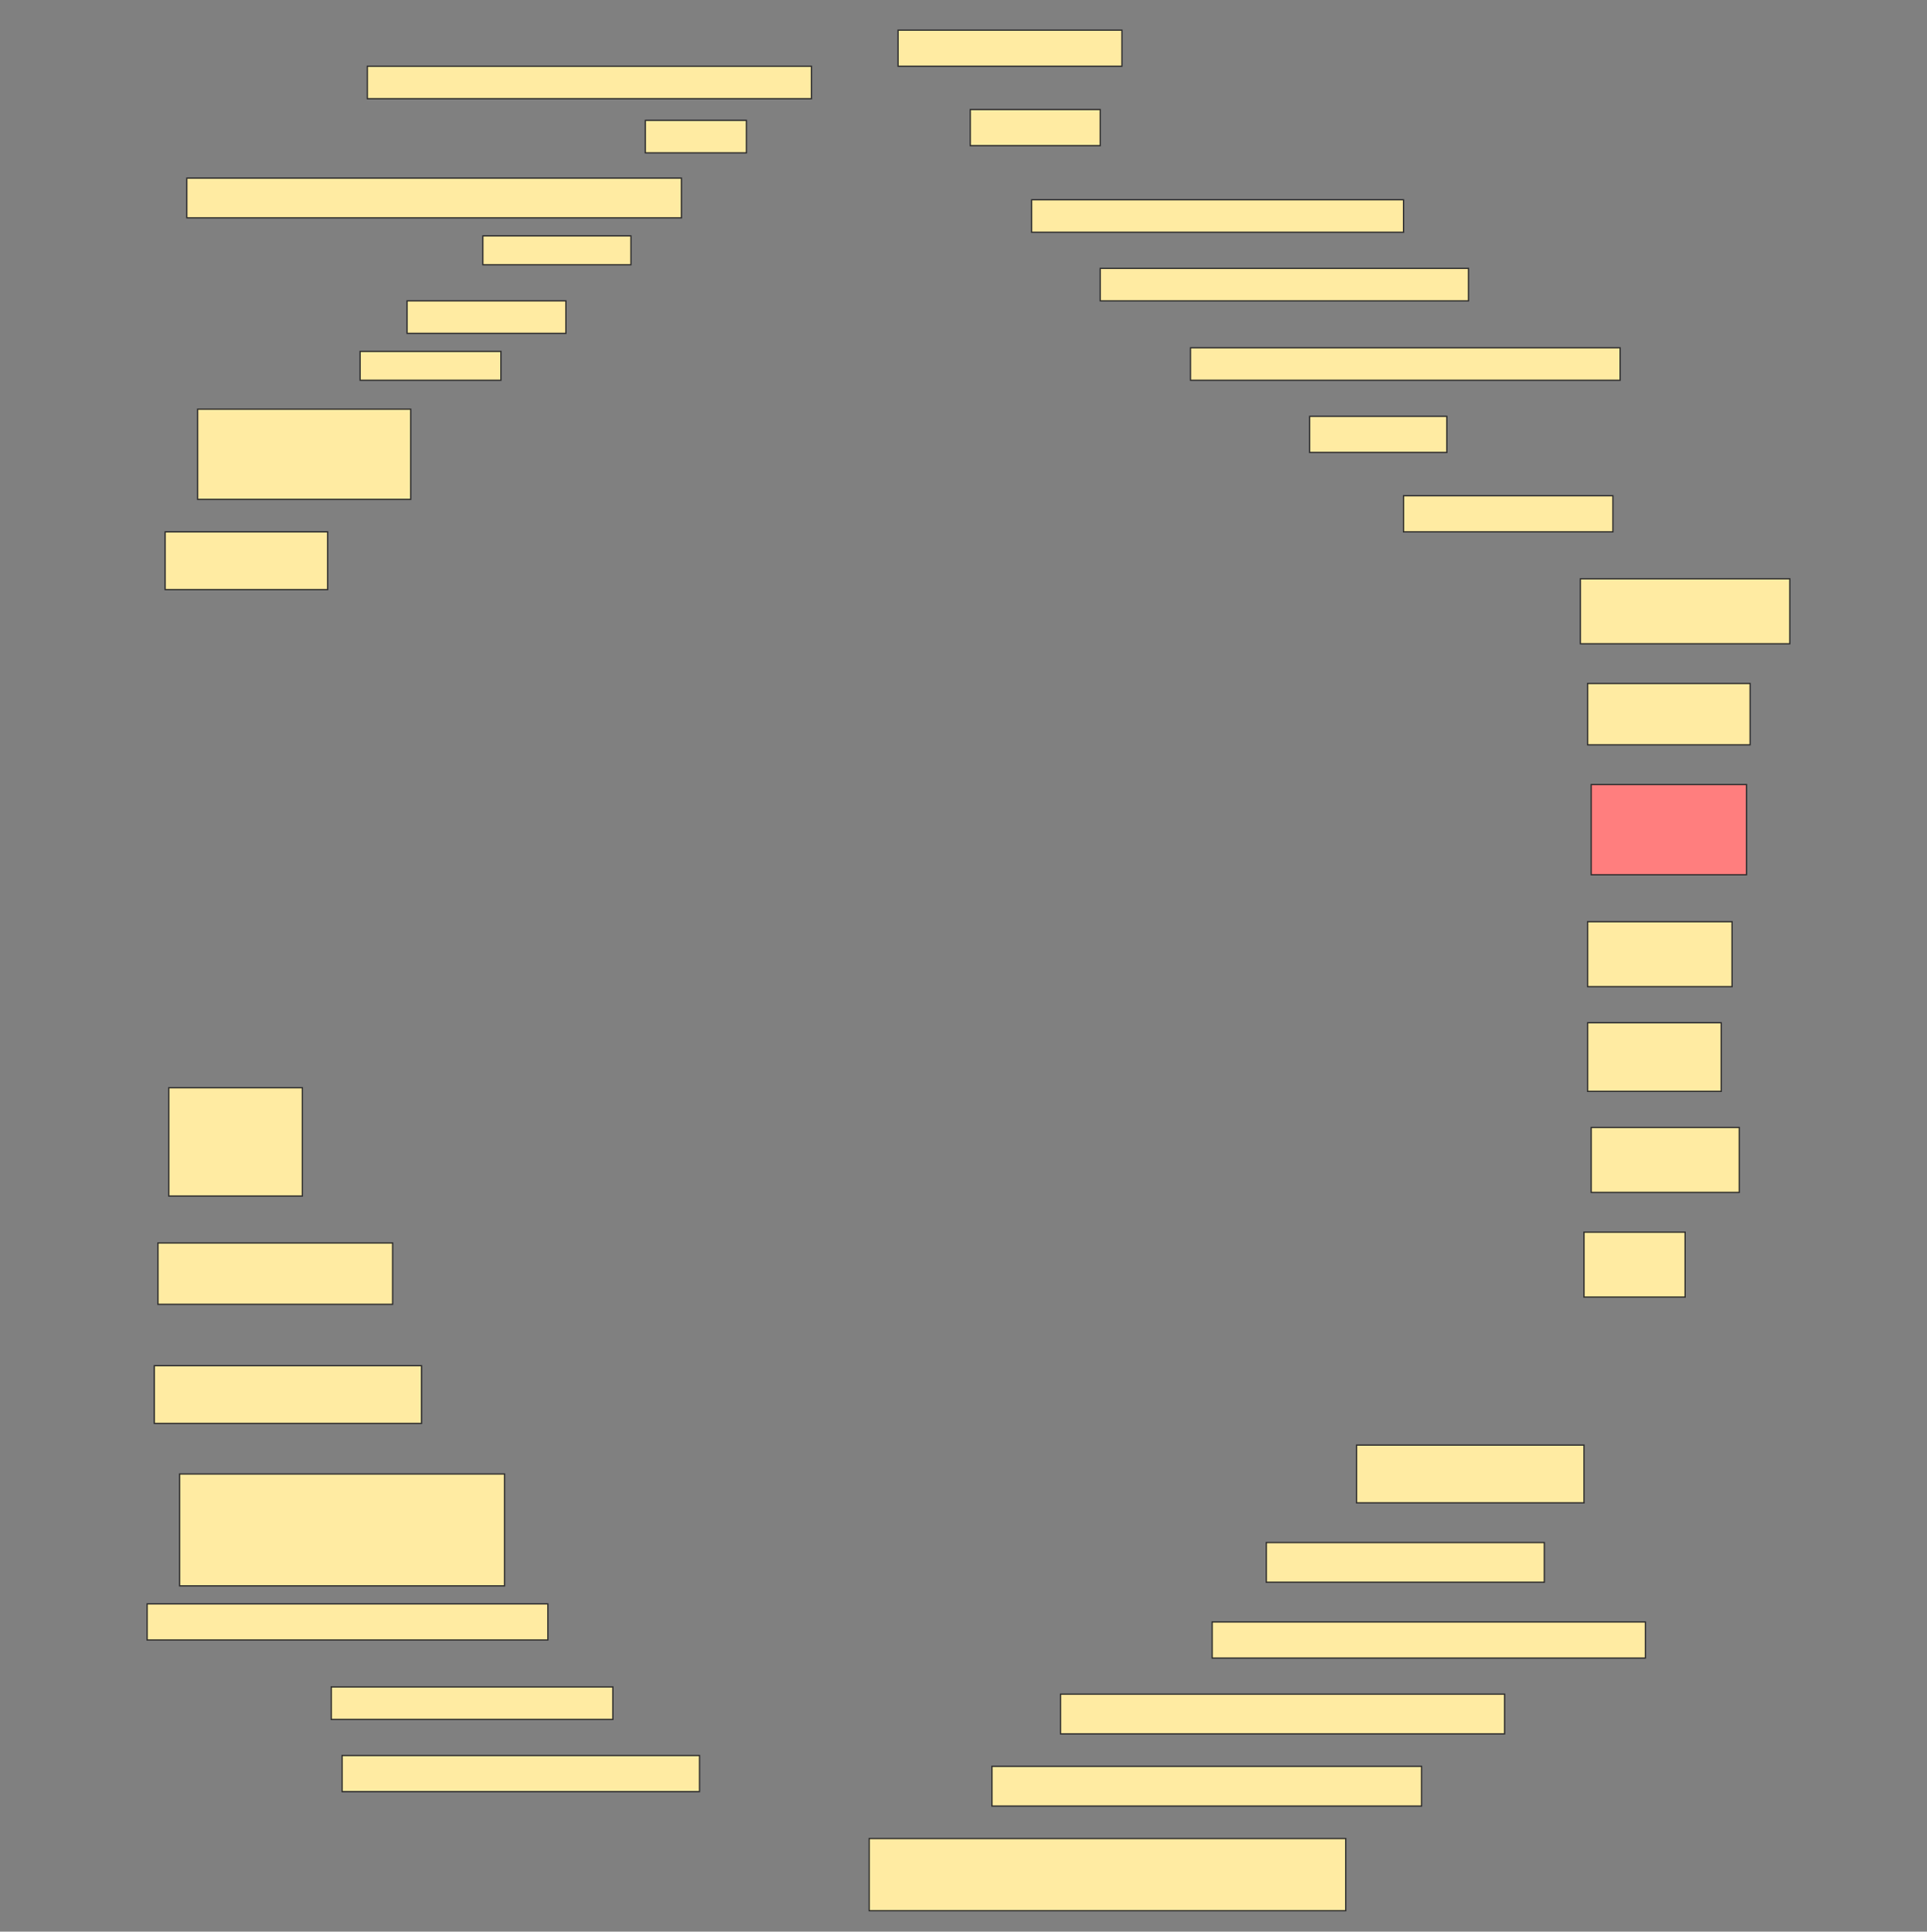 <svg height="1529" width="1525" xmlns="http://www.w3.org/2000/svg">
 <rect width="100%" height="100%" fill="#808080" stroke="none"/>
 <!-- Created with Image Occlusion Enhanced -->
 <g>
  <title>Labels</title>
 </g>
 <g>
  <title>Masks</title>
  <rect fill="#FFEBA2" height="28.571" id="8122002af5f24c30b69610a5390cbfb7-ao-1" stroke="#2D2D2D" width="177.143" x="710.714" y="23.857"/>
  <rect fill="#FFEBA2" height="25.714" id="8122002af5f24c30b69610a5390cbfb7-ao-2" stroke="#2D2D2D" width="351.429" x="290.714" y="52.428"/>
  <rect fill="#FFEBA2" height="28.571" id="8122002af5f24c30b69610a5390cbfb7-ao-3" stroke="#2D2D2D" width="102.857" x="767.857" y="86.714"/>
  <rect fill="#FFEBA2" height="25.714" id="8122002af5f24c30b69610a5390cbfb7-ao-4" stroke="#2D2D2D" width="80" x="510.714" y="95.286"/>
  <rect fill="#FFEBA2" height="25.714" id="8122002af5f24c30b69610a5390cbfb7-ao-5" stroke="#2D2D2D" width="294.286" x="816.429" y="158.143"/>
  <rect fill="#FFEBA2" height="31.429" id="8122002af5f24c30b69610a5390cbfb7-ao-6" stroke="#2D2D2D" width="391.429" x="147.857" y="141"/>
  <rect fill="#FFEBA2" height="22.857" id="8122002af5f24c30b69610a5390cbfb7-ao-7" stroke="#2D2D2D" width="117.143" x="382.143" y="186.714"/>
  <rect fill="#FFEBA2" height="25.714" id="8122002af5f24c30b69610a5390cbfb7-ao-8" stroke="#2D2D2D" width="291.429" x="870.714" y="212.428"/>
  <rect fill="#FFEBA2" height="25.714" id="8122002af5f24c30b69610a5390cbfb7-ao-9" stroke="#2D2D2D" width="125.714" x="322.143" y="238.143"/>
  <rect fill="#FFEBA2" height="22.857" id="8122002af5f24c30b69610a5390cbfb7-ao-10" stroke="#2D2D2D" width="111.429" x="285" y="278.143"/>
  <rect fill="#FFEBA2" height="25.714" id="8122002af5f24c30b69610a5390cbfb7-ao-11" stroke="#2D2D2D" width="340" x="942.143" y="275.286"/>
  <rect fill="#FFEBA2" height="28.571" id="8122002af5f24c30b69610a5390cbfb7-ao-12" stroke="#2D2D2D" width="108.571" x="1036.429" y="329.571"/>
  <rect fill="#FFEBA2" height="71.429" id="8122002af5f24c30b69610a5390cbfb7-ao-13" stroke="#2D2D2D" width="168.571" x="156.429" y="323.857"/>
  <rect fill="#FFEBA2" height="28.571" id="8122002af5f24c30b69610a5390cbfb7-ao-14" stroke="#2D2D2D" width="165.714" x="1110.714" y="392.428"/>
  <rect fill="#FFEBA2" height="45.714" id="8122002af5f24c30b69610a5390cbfb7-ao-15" stroke="#2D2D2D" width="128.571" x="130.714" y="421"/>
  <rect fill="#FFEBA2" height="51.429" id="8122002af5f24c30b69610a5390cbfb7-ao-16" stroke="#2D2D2D" width="165.714" x="1250.714" y="458.143"/>
  <rect fill="#FFEBA2" height="48.571" id="8122002af5f24c30b69610a5390cbfb7-ao-17" stroke="#2D2D2D" width="128.571" x="1256.429" y="541"/>
  <rect class="qshape" fill="#FF7E7E" height="71.429" id="8122002af5f24c30b69610a5390cbfb7-ao-18" stroke="#2D2D2D" width="122.857" x="1259.286" y="621"/>
  <rect fill="#FFEBA2" height="51.429" id="8122002af5f24c30b69610a5390cbfb7-ao-19" stroke="#2D2D2D" width="114.286" x="1256.429" y="729.571"/>
  <rect fill="#FFEBA2" height="54.286" id="8122002af5f24c30b69610a5390cbfb7-ao-20" stroke="#2D2D2D" width="105.714" x="1256.429" y="809.571"/>
  <rect fill="#FFEBA2" height="85.714" id="8122002af5f24c30b69610a5390cbfb7-ao-21" stroke="#2D2D2D" width="105.714" x="133.571" y="861"/>
  <rect fill="#FFEBA2" height="51.429" id="8122002af5f24c30b69610a5390cbfb7-ao-22" stroke="#2D2D2D" width="117.143" x="1259.286" y="892.428"/>
  <rect fill="#FFEBA2" height="48.571" id="8122002af5f24c30b69610a5390cbfb7-ao-23" stroke="#2D2D2D" width="185.714" x="125" y="983.857"/>
  <rect fill="#FFEBA2" height="51.429" id="8122002af5f24c30b69610a5390cbfb7-ao-24" stroke="#2D2D2D" width="80" x="1253.571" y="975.286"/>
  <rect fill="#FFEBA2" height="45.714" id="8122002af5f24c30b69610a5390cbfb7-ao-25" stroke="#2D2D2D" width="211.429" x="122.143" y="1081"/>
  <rect fill="#FFEBA2" height="45.714" id="8122002af5f24c30b69610a5390cbfb7-ao-26" stroke="#2D2D2D" width="180" x="1073.571" y="1143.857"/>
  <rect fill="#FFEBA2" height="88.571" id="8122002af5f24c30b69610a5390cbfb7-ao-27" stroke="#2D2D2D" width="257.143" x="142.143" y="1166.714"/>
  <rect fill="#FFEBA2" height="31.429" id="8122002af5f24c30b69610a5390cbfb7-ao-28" stroke="#2D2D2D" width="220" x="1002.143" y="1221"/>
  <rect fill="#FFEBA2" height="28.571" id="8122002af5f24c30b69610a5390cbfb7-ao-29" stroke="#2D2D2D" width="342.857" x="959.286" y="1283.857"/>
  <rect fill="#FFEBA2" height="28.571" id="8122002af5f24c30b69610a5390cbfb7-ao-30" stroke="#2D2D2D" width="317.143" x="116.429" y="1269.571"/>
  <rect fill="#FFEBA2" height="31.429" id="8122002af5f24c30b69610a5390cbfb7-ao-31" stroke="#2D2D2D" width="351.429" x="839.286" y="1341"/>
  <rect fill="#FFEBA2" height="25.714" id="8122002af5f24c30b69610a5390cbfb7-ao-32" stroke="#2D2D2D" stroke-dasharray="null" stroke-linecap="null" stroke-linejoin="null" width="222.857" x="262.143" y="1335.286"/>
  <rect fill="#FFEBA2" height="31.429" id="8122002af5f24c30b69610a5390cbfb7-ao-33" stroke="#2D2D2D" stroke-dasharray="null" stroke-linecap="null" stroke-linejoin="null" width="340" x="785" y="1398.143"/>
  <rect fill="#FFEBA2" height="28.571" id="8122002af5f24c30b69610a5390cbfb7-ao-34" stroke="#2D2D2D" stroke-dasharray="null" stroke-linecap="null" stroke-linejoin="null" width="282.857" x="270.714" y="1389.571"/>
  <rect fill="#FFEBA2" height="57.143" id="8122002af5f24c30b69610a5390cbfb7-ao-35" stroke="#2D2D2D" stroke-dasharray="null" stroke-linecap="null" stroke-linejoin="null" width="377.143" x="687.857" y="1455.286"/>
 </g>
</svg>